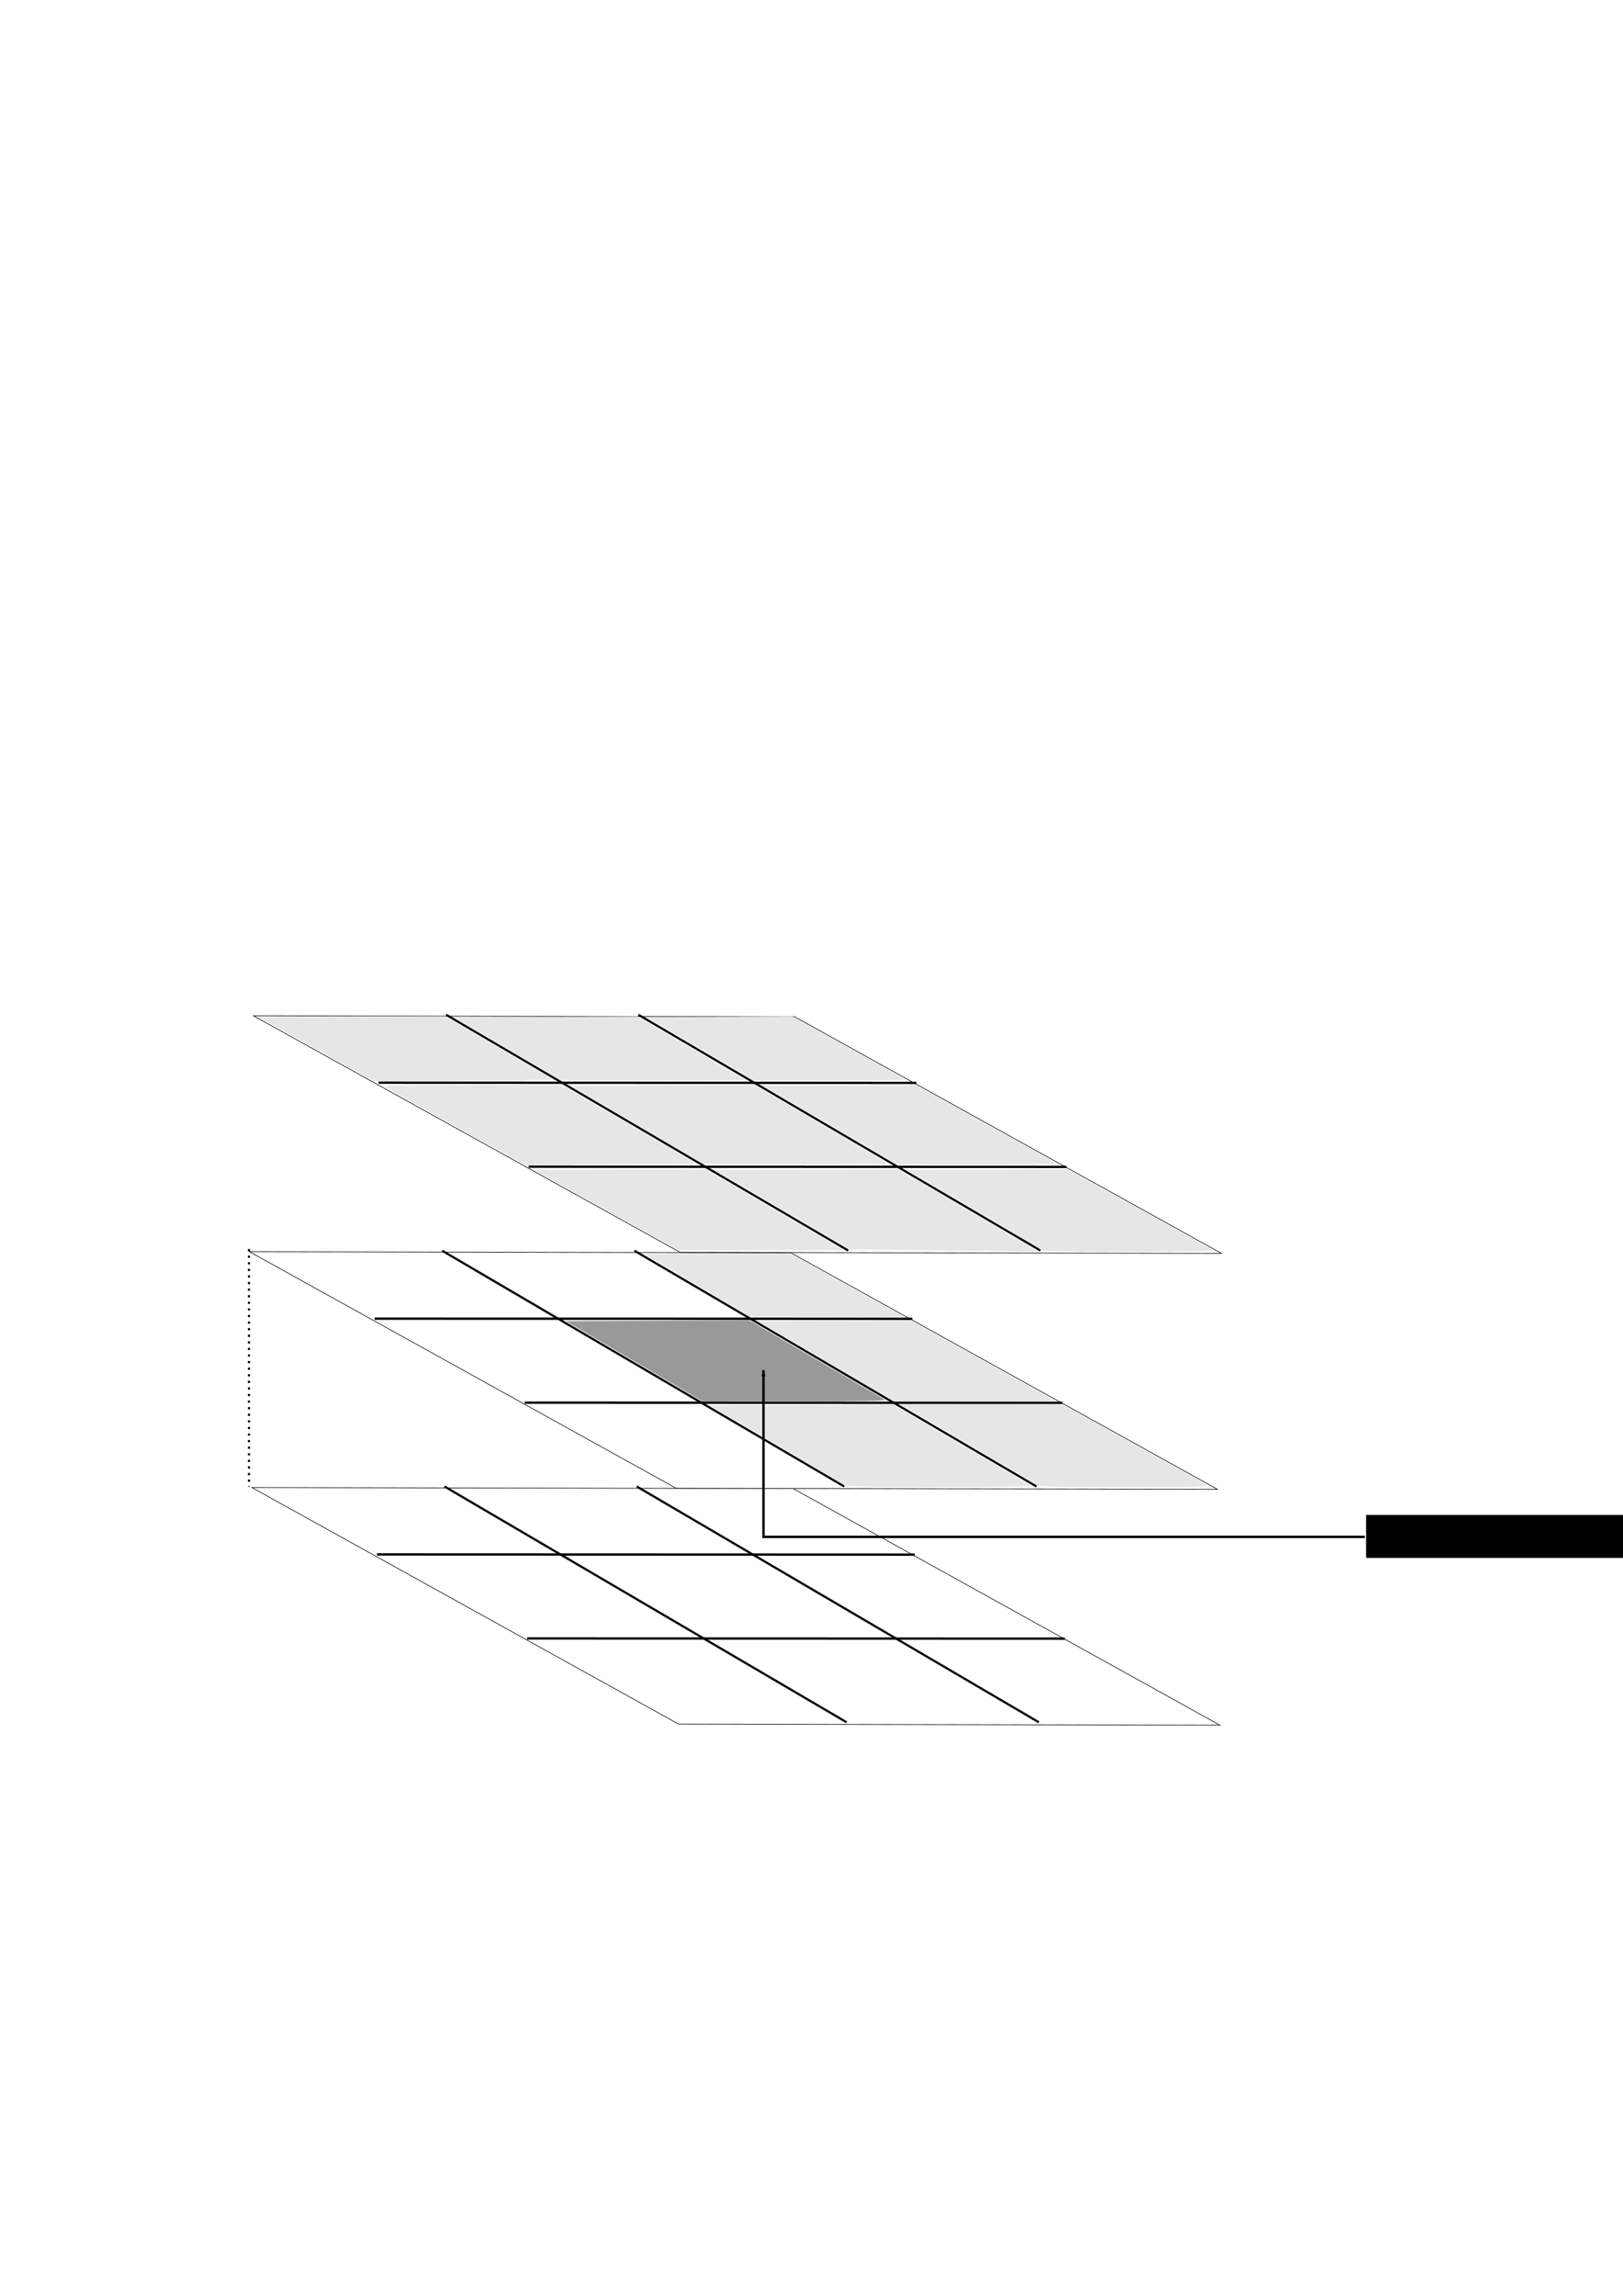 <?xml version="1.0" encoding="UTF-8" standalone="no"?>
<!-- Created with Inkscape (http://www.inkscape.org/) -->

<svg
   xmlns:dc="http://purl.org/dc/elements/1.1/"
   xmlns:cc="http://creativecommons.org/ns#"
   xmlns:rdf="http://www.w3.org/1999/02/22-rdf-syntax-ns#"
   xmlns:svg="http://www.w3.org/2000/svg"
   xmlns="http://www.w3.org/2000/svg"
   xmlns:sodipodi="http://sodipodi.sourceforge.net/DTD/sodipodi-0.dtd"
   xmlns:inkscape="http://www.inkscape.org/namespaces/inkscape"
   width="210mm"
   height="297mm"
   viewBox="0 0 744.094 1052.362"
   id="svg2"
   version="1.1"
   inkscape:version="0.91 r13725"
   sodipodi:docname="3DCOM.svg">
  <defs
     id="defs4">
    <marker
       inkscape:stockid="Arrow1Lend"
       orient="auto"
       refY="0.0"
       refX="0.0"
       id="Arrow1Lend"
       style="overflow:visible;"
       inkscape:isstock="true">
      <path
         id="path5222"
         d="M 0.0,0.0 L 5.0,-5.0 L -12.5,0.0 L 5.0,5.0 L 0.0,0.0 z "
         style="fill-rule:evenodd;stroke:#000000;stroke-width:1pt;stroke-opacity:1;fill:#000000;fill-opacity:1"
         transform="scale(0.8) rotate(180) translate(12.5,0)" />
    </marker>
  </defs>
  <sodipodi:namedview
     id="base"
     pagecolor="#ffffff"
     bordercolor="#666666"
     borderopacity="1.0"
     inkscape:pageopacity="0.0"
     inkscape:pageshadow="2"
     inkscape:zoom="1.4"
     inkscape:cx="237.36869"
     inkscape:cy="387.13967"
     inkscape:document-units="px"
     inkscape:current-layer="layer1"
     showgrid="false"
     inkscape:window-width="1920"
     inkscape:window-height="1027"
     inkscape:window-x="1912"
     inkscape:window-y="-8"
     inkscape:window-maximized="1" />
  <g
     inkscape:label="Layer 1"
     inkscape:groupmode="layer"
     id="layer1">
    <g
       id="g3383"
       transform="translate(0.253,-0.758)">
      <rect
         transform="matrix(1,0.002,-0.875,-0.485,0,0)"
         y="-1635.636"
         x="-1120.349"
         height="223.577"
         width="248.186"
         id="rect3341"
         style="fill:#ffffff;fill-rule:evenodd;stroke:#000000;stroke-width:0.594px;stroke-linecap:butt;stroke-linejoin:miter;stroke-opacity:1" />
      <path
         inkscape:connector-curvature="0"
         id="path3345"
         d="M 203.546,682.141 C 387.899,790.228 387.899,790.228 387.899,790.228"
         style="fill:none;fill-rule:evenodd;stroke:#000000;stroke-width:1px;stroke-linecap:butt;stroke-linejoin:miter;stroke-opacity:1" />
      <path
         inkscape:connector-curvature="0"
         id="path3345-0"
         d="M 291.682,682.141 C 476.034,790.228 476.034,790.228 476.034,790.228"
         style="fill:none;fill-rule:evenodd;stroke:#000000;stroke-width:1px;stroke-linecap:butt;stroke-linejoin:miter;stroke-opacity:1" />
      <path
         inkscape:connector-curvature="0"
         id="path3345-2"
         d="m 172.582,713.284 c 246.534,0.092 246.534,0.092 246.534,0.092"
         style="fill:none;fill-rule:evenodd;stroke:#000000;stroke-width:1.073px;stroke-linecap:butt;stroke-linejoin:miter;stroke-opacity:1" />
      <path
         inkscape:connector-curvature="0"
         id="path3345-2-1"
         d="m 241.398,751.796 c 246.534,0.092 246.534,0.092 246.534,0.092"
         style="fill:none;fill-rule:evenodd;stroke:#000000;stroke-width:1.073px;stroke-linecap:butt;stroke-linejoin:miter;stroke-opacity:1" />
    </g>
    <g
       transform="translate(-32.143,-109.853)"
       id="g3383-0">
      <g
         id="g3438"
         transform="translate(31.315,1.01)">
        <rect
           style="fill:#ffffff;fill-rule:evenodd;stroke:#000000;stroke-width:0.594px;stroke-linecap:butt;stroke-linejoin:miter;stroke-opacity:1"
           id="rect3341-9"
           width="248.186"
           height="223.577"
           x="-1120.349"
           y="-1635.636"
           transform="matrix(1,0.002,-0.875,-0.485,0,0)" />
        <path
           style="fill:none;fill-rule:evenodd;stroke:#000000;stroke-width:1px;stroke-linecap:butt;stroke-linejoin:miter;stroke-opacity:1"
           d="M 203.546,682.141 C 387.899,790.228 387.899,790.228 387.899,790.228"
           id="path3345-1"
           inkscape:connector-curvature="0" />
        <path
           style="fill:none;fill-rule:evenodd;stroke:#000000;stroke-width:1px;stroke-linecap:butt;stroke-linejoin:miter;stroke-opacity:1"
           d="M 291.682,682.141 C 476.034,790.228 476.034,790.228 476.034,790.228"
           id="path3345-0-3"
           inkscape:connector-curvature="0" />
        <path
           style="fill:none;fill-rule:evenodd;stroke:#000000;stroke-width:1.073px;stroke-linecap:butt;stroke-linejoin:miter;stroke-opacity:1"
           d="m 172.582,713.284 c 246.534,0.092 246.534,0.092 246.534,0.092"
           id="path3345-2-4"
           inkscape:connector-curvature="0" />
        <path
           style="fill:none;fill-rule:evenodd;stroke:#000000;stroke-width:1.073px;stroke-linecap:butt;stroke-linejoin:miter;stroke-opacity:1"
           d="m 241.398,751.796 c 246.534,0.092 246.534,0.092 246.534,0.092"
           id="path3345-2-1-2"
           inkscape:connector-curvature="0" />
      </g>
    </g>
    <g
       transform="translate(0.982,-216.998)"
       id="g3383-05">
      <rect
         transform="matrix(1,0.002,-0.875,-0.485,0,0)"
         y="-1635.636"
         x="-1120.349"
         height="223.577"
         width="248.186"
         id="rect3341-0"
         style="fill:#ffffff;fill-rule:evenodd;stroke:#000000;stroke-width:0.594px;stroke-linecap:butt;stroke-linejoin:miter;stroke-opacity:1" />
      <path
         inkscape:connector-curvature="0"
         id="path3345-4"
         d="M 203.546,682.141 C 387.899,790.228 387.899,790.228 387.899,790.228"
         style="fill:none;fill-rule:evenodd;stroke:#000000;stroke-width:1px;stroke-linecap:butt;stroke-linejoin:miter;stroke-opacity:1" />
      <path
         inkscape:connector-curvature="0"
         id="path3345-0-5"
         d="M 291.682,682.141 C 476.034,790.228 476.034,790.228 476.034,790.228"
         style="fill:none;fill-rule:evenodd;stroke:#000000;stroke-width:1px;stroke-linecap:butt;stroke-linejoin:miter;stroke-opacity:1" />
      <path
         inkscape:connector-curvature="0"
         id="path3345-2-40"
         d="m 172.582,713.284 c 246.534,0.092 246.534,0.092 246.534,0.092"
         style="fill:none;fill-rule:evenodd;stroke:#000000;stroke-width:1.073px;stroke-linecap:butt;stroke-linejoin:miter;stroke-opacity:1" />
      <path
         inkscape:connector-curvature="0"
         id="path3345-2-1-6"
         d="m 241.398,751.796 c 246.534,0.092 246.534,0.092 246.534,0.092"
         style="fill:none;fill-rule:evenodd;stroke:#000000;stroke-width:1.073px;stroke-linecap:butt;stroke-linejoin:miter;stroke-opacity:1" />
    </g>
    <path
       style="fill:none;fill-rule:evenodd;stroke:#000000;stroke-width:1.006;stroke-linecap:butt;stroke-linejoin:miter;stroke-miterlimit:4;stroke-dasharray:1.006, 2.013;stroke-dashoffset:0;stroke-opacity:1"
       d="m 114.147,572.54 c 0,108.97 0,108.97 0,108.97"
       id="path4456"
       inkscape:connector-curvature="0" />
    <path
       style="color:#000000;clip-rule:nonzero;display:inline;overflow:visible;visibility:visible;opacity:1;isolation:auto;mix-blend-mode:normal;color-interpolation:sRGB;color-interpolation-filters:linearRGB;solid-color:#000000;solid-opacity:1;fill:#ddff55;fill-opacity:1;fill-rule:evenodd;stroke:none;stroke-width:1;stroke-linecap:butt;stroke-linejoin:miter;stroke-miterlimit:4;stroke-dasharray:1, 2;stroke-dashoffset:0;stroke-opacity:1;color-rendering:auto;image-rendering:auto;shape-rendering:auto;text-rendering:auto;enable-background:accumulate"
       d="m 261.204,605.807 c 0.235,-0.018 0.596,-0.018 0.804,4.9e-4 0.207,0.019 0.015,0.034 -0.427,0.034 -0.442,-2.7e-4 -0.612,-0.016 -0.377,-0.034 z"
       id="path4490"
       inkscape:connector-curvature="0" />
    <path
       style="color:#000000;clip-rule:nonzero;display:inline;overflow:visible;visibility:visible;opacity:1;isolation:auto;mix-blend-mode:normal;color-interpolation:sRGB;color-interpolation-filters:linearRGB;solid-color:#000000;solid-opacity:1;fill:#ddff55;fill-opacity:1;fill-rule:evenodd;stroke:none;stroke-width:1;stroke-linecap:butt;stroke-linejoin:miter;stroke-miterlimit:4;stroke-dasharray:1, 2;stroke-dashoffset:0;stroke-opacity:1;color-rendering:auto;image-rendering:auto;shape-rendering:auto;text-rendering:auto;enable-background:accumulate"
       d="m 281.394,605.69 c 0.257,-0.005 0.669,-0.005 0.915,2e-5 0.246,0.005 0.036,0.01 -0.468,0.01 -0.503,-10e-6 -0.705,-0.004 -0.448,-0.01 z"
       id="path4504"
       inkscape:connector-curvature="0" />
    <path
       style="color:#000000;clip-rule:nonzero;display:inline;overflow:visible;visibility:visible;opacity:1;isolation:auto;mix-blend-mode:normal;color-interpolation:sRGB;color-interpolation-filters:linearRGB;solid-color:#000000;solid-opacity:1;fill:#ddff55;fill-opacity:1;fill-rule:evenodd;stroke:none;stroke-width:1;stroke-linecap:butt;stroke-linejoin:miter;stroke-miterlimit:4;stroke-dasharray:1, 2;stroke-dashoffset:0;stroke-opacity:1;color-rendering:auto;image-rendering:auto;shape-rendering:auto;text-rendering:auto;enable-background:accumulate"
       d="m 281.804,605.69 c 0.292,-0.005 0.761,-0.005 1.042,2e-5 0.281,0.005 0.042,0.01 -0.531,0.009 -0.573,-2e-5 -0.803,-0.004 -0.511,-0.01 z"
       id="path4506"
       inkscape:connector-curvature="0" />
    <path
       style="color:#000000;clip-rule:nonzero;display:inline;overflow:visible;visibility:visible;opacity:1;isolation:auto;mix-blend-mode:normal;color-interpolation:sRGB;color-interpolation-filters:linearRGB;solid-color:#000000;solid-opacity:1;fill:#999999;fill-opacity:1;fill-rule:evenodd;stroke:none;stroke-width:1;stroke-linecap:butt;stroke-linejoin:miter;stroke-miterlimit:4;stroke-dasharray:none;stroke-dashoffset:0;stroke-opacity:1;color-rendering:auto;image-rendering:auto;shape-rendering:auto;text-rendering:auto;enable-background:accumulate"
       d="m 290.73,623.945 -31.281,-18.365 42.085,-0.184 42.085,-0.184 30.268,17.744 c 16.647,9.759 30.911,18.109 31.697,18.555 1.078,0.612 -8.99,0.81 -41.071,0.805 l -42.5,-0.006 -31.281,-18.365 z"
       id="path11353"
       inkscape:connector-curvature="0" />
    <path
       style="color:#000000;clip-rule:nonzero;display:inline;overflow:visible;visibility:visible;opacity:1;isolation:auto;mix-blend-mode:normal;color-interpolation:sRGB;color-interpolation-filters:linearRGB;solid-color:#000000;solid-opacity:1;fill:#e6e6e6;fill-opacity:1;fill-rule:evenodd;stroke:none;stroke-width:1;stroke-linecap:butt;stroke-linejoin:miter;stroke-miterlimit:4;stroke-dasharray:none;stroke-dashoffset:0;stroke-opacity:1;color-rendering:auto;image-rendering:auto;shape-rendering:auto;text-rendering:auto;enable-background:accumulate"
       d="m 320.583,589.775 c -12.964,-7.652 -24.054,-14.207 -24.643,-14.568 -0.66,-0.403 11.83,-0.66 32.5,-0.667 l 33.571,-0.012 26.429,14.63 26.429,14.63 -35.357,-0.05 -35.357,-0.05 -23.571,-13.913 z"
       id="path11357"
       inkscape:connector-curvature="0" />
    <path
       style="color:#000000;clip-rule:nonzero;display:inline;overflow:visible;visibility:visible;opacity:1;isolation:auto;mix-blend-mode:normal;color-interpolation:sRGB;color-interpolation-filters:linearRGB;solid-color:#000000;solid-opacity:1;fill:#e6e6e6;fill-opacity:1;fill-rule:evenodd;stroke:none;stroke-width:1;stroke-linecap:butt;stroke-linejoin:miter;stroke-miterlimit:4;stroke-dasharray:none;stroke-dashoffset:0;stroke-opacity:1;color-rendering:auto;image-rendering:auto;shape-rendering:auto;text-rendering:auto;enable-background:accumulate"
       d="m 378.727,623.907 -31.142,-18.327 34.905,-0.185 34.905,-0.185 33.022,18.304 c 18.162,10.067 33.156,18.427 33.32,18.578 0.164,0.151 -16.39,0.245 -36.786,0.209 l -37.083,-0.066 -31.142,-18.327 z"
       id="path11359"
       inkscape:connector-curvature="0" />
    <path
       style="color:#000000;clip-rule:nonzero;display:inline;overflow:visible;visibility:visible;opacity:1;isolation:auto;mix-blend-mode:normal;color-interpolation:sRGB;color-interpolation-filters:linearRGB;solid-color:#000000;solid-opacity:1;fill:#e6e6e6;fill-opacity:1;fill-rule:evenodd;stroke:none;stroke-width:1;stroke-linecap:butt;stroke-linejoin:miter;stroke-miterlimit:4;stroke-dasharray:none;stroke-dashoffset:0;stroke-opacity:1;color-rendering:auto;image-rendering:auto;shape-rendering:auto;text-rendering:auto;enable-background:accumulate"
       d="m 475.2,680.662 c -0.575,-0.544 -14.851,-9.062 -31.725,-18.929 l -30.679,-17.94 37.077,0 37.077,0 32.53,17.989 c 17.892,9.894 33.164,18.412 33.939,18.929 1.173,0.782 -5.171,0.939 -37.883,0.939 -32.49,0 -39.473,-0.171 -40.337,-0.989 z"
       id="path11361"
       inkscape:connector-curvature="0" />
    <path
       style="color:#000000;clip-rule:nonzero;display:inline;overflow:visible;visibility:visible;opacity:1;isolation:auto;mix-blend-mode:normal;color-interpolation:sRGB;color-interpolation-filters:linearRGB;solid-color:#000000;solid-opacity:1;fill:#e6e6e6;fill-opacity:1;fill-rule:evenodd;stroke:none;stroke-width:1;stroke-linecap:butt;stroke-linejoin:miter;stroke-miterlimit:4;stroke-dasharray:none;stroke-dashoffset:0;stroke-opacity:1;color-rendering:auto;image-rendering:auto;shape-rendering:auto;text-rendering:auto;enable-background:accumulate"
       d="m 386.961,680.72 c -0.421,-0.482 -14.482,-8.908 -31.247,-18.723 l -30.482,-17.846 42.085,-0.184 42.085,-0.184 31.305,18.317 c 17.218,10.075 31.611,18.595 31.984,18.934 0.382,0.347 -18.063,0.605 -42.143,0.59 -32.926,-0.021 -42.998,-0.23 -43.586,-0.904 z"
       id="path11363"
       inkscape:connector-curvature="0" />
    <path
       style="color:#000000;clip-rule:nonzero;display:inline;overflow:visible;visibility:visible;opacity:1;isolation:auto;mix-blend-mode:normal;color-interpolation:sRGB;color-interpolation-filters:linearRGB;solid-color:#000000;solid-opacity:1;fill:#e6e6e6;fill-opacity:1;fill-rule:evenodd;stroke:none;stroke-width:1;stroke-linecap:butt;stroke-linejoin:miter;stroke-miterlimit:4;stroke-dasharray:none;stroke-dashoffset:0;stroke-opacity:1;color-rendering:auto;image-rendering:auto;shape-rendering:auto;text-rendering:auto;enable-background:accumulate"
       d="m 145.389,481.125 c -14.353,-7.95 -26.262,-14.62 -26.464,-14.821 -0.202,-0.202 18.896,-0.366 42.439,-0.366 l 42.805,0 24.712,14.464 24.712,14.464 -11.148,0.175 c -6.132,0.097 -24.606,0.257 -41.054,0.357 l -29.905,0.182 -26.097,-14.455 z"
       id="path11365"
       inkscape:connector-curvature="0" />
    <path
       style="color:#000000;clip-rule:nonzero;display:inline;overflow:visible;visibility:visible;opacity:1;isolation:auto;mix-blend-mode:normal;color-interpolation:sRGB;color-interpolation-filters:linearRGB;solid-color:#000000;solid-opacity:1;fill:#e6e6e6;fill-opacity:1;fill-rule:evenodd;stroke:none;stroke-width:1;stroke-linecap:butt;stroke-linejoin:miter;stroke-miterlimit:4;stroke-dasharray:none;stroke-dashoffset:0;stroke-opacity:1;color-rendering:auto;image-rendering:auto;shape-rendering:auto;text-rendering:auto;enable-background:accumulate"
       d="m 210.45,517.156 c -16.82,-9.347 -31.706,-17.61 -33.081,-18.361 -2.486,-1.359 -2.274,-1.366 38.962,-1.398 l 41.462,-0.032 30.762,18.036 30.762,18.036 -10.438,0.175 c -5.741,0.097 -23.355,0.257 -39.142,0.357 l -28.704,0.182 -30.581,-16.995 z"
       id="path11367"
       inkscape:connector-curvature="0" />
    <path
       style="color:#000000;clip-rule:nonzero;display:inline;overflow:visible;visibility:visible;opacity:1;isolation:auto;mix-blend-mode:normal;color-interpolation:sRGB;color-interpolation-filters:linearRGB;solid-color:#000000;solid-opacity:1;fill:#e6e6e6;fill-opacity:1;fill-rule:evenodd;stroke:none;stroke-width:1;stroke-linecap:butt;stroke-linejoin:miter;stroke-miterlimit:4;stroke-dasharray:none;stroke-dashoffset:0;stroke-opacity:1;color-rendering:auto;image-rendering:auto;shape-rendering:auto;text-rendering:auto;enable-background:accumulate"
       d="m 292.27,515.682 -30.456,-17.96 42.056,-0.184 42.056,-0.184 29.471,17.263 c 16.209,9.495 30.105,17.694 30.88,18.22 1.184,0.805 -5.36,0.945 -41.071,0.881 l -42.48,-0.076 -30.456,-17.96 z"
       id="path11369"
       inkscape:connector-curvature="0" />
    <path
       style="color:#000000;clip-rule:nonzero;display:inline;overflow:visible;visibility:visible;opacity:1;isolation:auto;mix-blend-mode:normal;color-interpolation:sRGB;color-interpolation-filters:linearRGB;solid-color:#000000;solid-opacity:1;fill:#e6e6e6;fill-opacity:1;fill-rule:evenodd;stroke:none;stroke-width:1;stroke-linecap:butt;stroke-linejoin:miter;stroke-miterlimit:4;stroke-dasharray:none;stroke-dashoffset:0;stroke-opacity:1;color-rendering:auto;image-rendering:auto;shape-rendering:auto;text-rendering:auto;enable-background:accumulate"
       d="m 424.45,573.09 -34.705,-0.367 -31.096,-18.214 -31.096,-18.214 42.07,-0.184 42.07,-0.184 31.945,18.688 c 17.57,10.278 32.079,18.799 32.243,18.934 0.164,0.135 -3.533,0.17 -8.214,0.078 -4.682,-0.093 -24.129,-0.334 -43.217,-0.536 z"
       id="path11371"
       inkscape:connector-curvature="0" />
    <path
       style="color:#000000;clip-rule:nonzero;display:inline;overflow:visible;visibility:visible;opacity:1;isolation:auto;mix-blend-mode:normal;color-interpolation:sRGB;color-interpolation-filters:linearRGB;solid-color:#000000;solid-opacity:1;fill:#e6e6e6;fill-opacity:1;fill-rule:evenodd;stroke:none;stroke-width:1;stroke-linecap:butt;stroke-linejoin:miter;stroke-miterlimit:4;stroke-dasharray:none;stroke-dashoffset:0;stroke-opacity:1;color-rendering:auto;image-rendering:auto;shape-rendering:auto;text-rendering:auto;enable-background:accumulate"
       d="m 278.053,554.687 -33.165,-18.393 39.333,-0.185 39.333,-0.185 31.689,18.577 31.689,18.577 -37.857,0 -37.857,0 -33.165,-18.393 z"
       id="path11373"
       inkscape:connector-curvature="0" />
    <path
       style="color:#000000;clip-rule:nonzero;display:inline;overflow:visible;visibility:visible;opacity:1;isolation:auto;mix-blend-mode:normal;color-interpolation:sRGB;color-interpolation-filters:linearRGB;solid-color:#000000;solid-opacity:1;fill:#e6e6e6;fill-opacity:1;fill-rule:evenodd;stroke:none;stroke-width:1;stroke-linecap:butt;stroke-linejoin:miter;stroke-miterlimit:4;stroke-dasharray:none;stroke-dashoffset:0;stroke-opacity:1;color-rendering:auto;image-rendering:auto;shape-rendering:auto;text-rendering:auto;enable-background:accumulate"
       d="m 476.634,572.484 c -0.601,-0.655 -14.556,-9.065 -31.011,-18.69 l -29.919,-17.5 36.782,-0.185 36.782,-0.185 33.158,18.323 c 18.237,10.078 33.463,18.598 33.836,18.935 0.378,0.341 -16.886,0.586 -38.929,0.553 -36.007,-0.054 -39.706,-0.168 -40.699,-1.25 z"
       id="path11375"
       inkscape:connector-curvature="0" />
    <path
       style="color:#000000;clip-rule:nonzero;display:inline;overflow:visible;visibility:visible;opacity:1;isolation:auto;mix-blend-mode:normal;color-interpolation:sRGB;color-interpolation-filters:linearRGB;solid-color:#000000;solid-opacity:1;fill:#e6e6e6;fill-opacity:1;fill-rule:evenodd;stroke:none;stroke-width:1;stroke-linecap:butt;stroke-linejoin:miter;stroke-miterlimit:4;stroke-dasharray:none;stroke-dashoffset:0;stroke-opacity:1;color-rendering:auto;image-rendering:auto;shape-rendering:auto;text-rendering:auto;enable-background:accumulate"
       d="m 380.611,515.739 -30.686,-18.016 34.884,-0.185 34.884,-0.185 31.873,17.608 c 17.53,9.685 32.178,17.884 32.551,18.221 0.378,0.342 -15.579,0.604 -36.071,0.593 l -36.75,-0.02 -30.686,-18.016 z"
       id="path11377"
       inkscape:connector-curvature="0" />
    <path
       style="color:#000000;clip-rule:nonzero;display:inline;overflow:visible;visibility:visible;opacity:1;isolation:auto;mix-blend-mode:normal;color-interpolation:sRGB;color-interpolation-filters:linearRGB;solid-color:#000000;solid-opacity:1;fill:#e6e6e6;fill-opacity:1;fill-rule:evenodd;stroke:none;stroke-width:1;stroke-linecap:butt;stroke-linejoin:miter;stroke-miterlimit:4;stroke-dasharray:none;stroke-dashoffset:0;stroke-opacity:1;color-rendering:auto;image-rendering:auto;shape-rendering:auto;text-rendering:auto;enable-background:accumulate"
       d="m 320.962,480.747 -24.621,-14.453 33.406,-0.186 33.406,-0.186 25.858,14.369 c 14.222,7.903 25.992,14.495 26.155,14.65 0.164,0.155 -15.426,0.276 -34.643,0.27 l -34.94,-0.011 -24.621,-14.453 z"
       id="path11379"
       inkscape:connector-curvature="0" />
    <path
       style="color:#000000;clip-rule:nonzero;display:inline;overflow:visible;visibility:visible;opacity:1;isolation:auto;mix-blend-mode:normal;color-interpolation:sRGB;color-interpolation-filters:linearRGB;solid-color:#000000;solid-opacity:1;fill:#e6e6e6;fill-opacity:1;fill-rule:evenodd;stroke:none;stroke-width:1;stroke-linecap:butt;stroke-linejoin:miter;stroke-miterlimit:4;stroke-dasharray:none;stroke-dashoffset:0;stroke-opacity:1;color-rendering:auto;image-rendering:auto;shape-rendering:auto;text-rendering:auto;enable-background:accumulate"
       d="m 232.613,480.692 -24.398,-14.398 42.038,-0.184 42.038,-0.184 24.503,14.362 c 13.477,7.899 24.637,14.491 24.8,14.649 0.164,0.158 -18.801,0.257 -42.143,0.22 l -42.44,-0.067 -24.398,-14.398 z"
       id="path11381"
       inkscape:connector-curvature="0" />
    <path
       style="fill:none;fill-rule:evenodd;stroke:#000000;stroke-width:1.098px;stroke-linecap:butt;stroke-linejoin:miter;stroke-opacity:1;marker-end:url(#Arrow1Lend)"
       d="m 625.731,704.487 c -275.699,0 -275.699,0 -275.699,0 l 0,-76.396"
       id="path11383"
       inkscape:connector-curvature="0" />
    <flowRoot
       xml:space="preserve"
       id="flowRoot6620"
       style="font-style:normal;font-weight:normal;font-size:15px;line-height:125%;font-family:sans-serif;letter-spacing:0px;word-spacing:0px;fill:#000000;fill-opacity:1;stroke:none;stroke-width:1px;stroke-linecap:butt;stroke-linejoin:miter;stroke-opacity:1"
       transform="translate(600.044,128.457)"><flowRegion
         id="flowRegion6622"><rect
           id="rect6624"
           width="118.188"
           height="19.698"
           x="26.264"
           y="565.974" /></flowRegion><flowPara
         id="flowPara6626">Pixel of interest</flowPara></flowRoot>  </g>
</svg>
